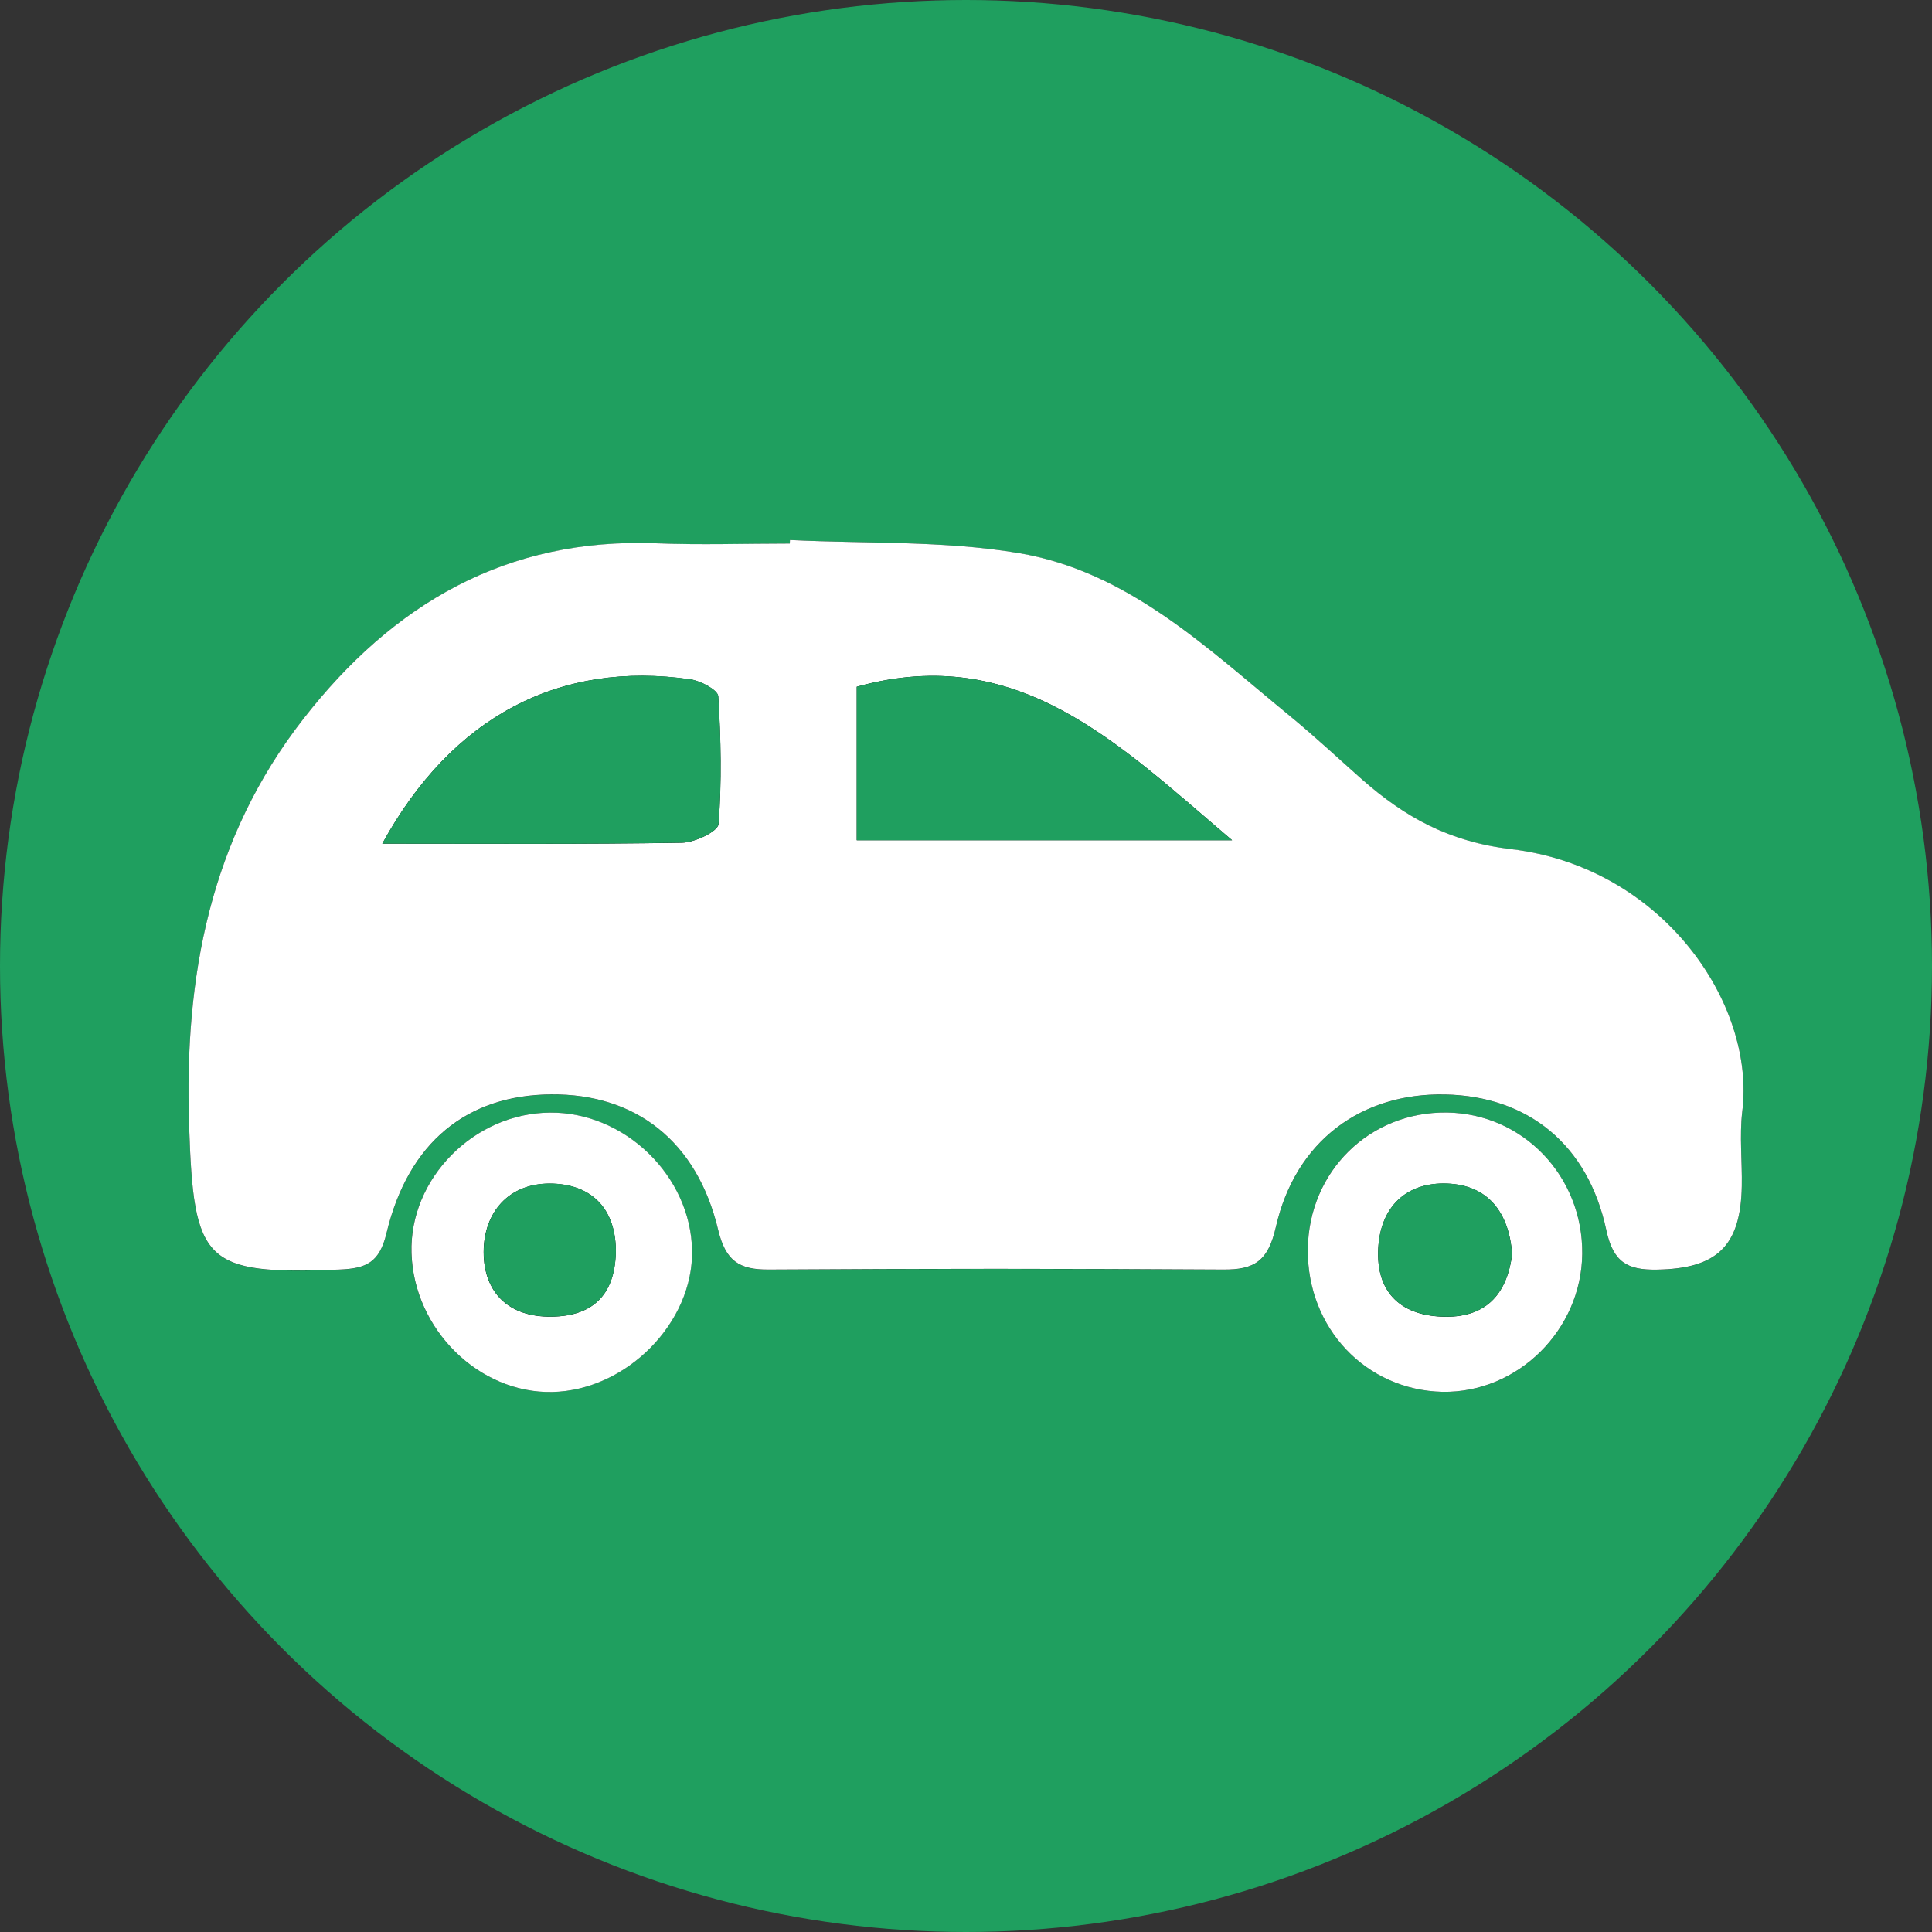<?xml version="1.0" encoding="utf-8"?>
<!-- Generator: Adobe Illustrator 16.0.0, SVG Export Plug-In . SVG Version: 6.00 Build 0)  -->
<!DOCTYPE svg PUBLIC "-//W3C//DTD SVG 1.1//EN" "http://www.w3.org/Graphics/SVG/1.1/DTD/svg11.dtd">
<svg version="1.1" id="Layer_1" xmlns="http://www.w3.org/2000/svg" xmlns:xlink="http://www.w3.org/1999/xlink" x="0px" y="0px"
	 width="24px" height="24px" viewBox="0 0 24 24" enable-background="new 0 0 24 24" xml:space="preserve">
<rect x="0" y="0" width="24" height="24" fill="#333333" stroke="none"/>
<circle fill="#1F9F5F" cx="12" cy="12" r="12"/>
<g>
	<path fill-rule="evenodd" clip-rule="evenodd" d="M9.813,6.708c0,0.015-0.001,0.03-0.002,0.045c-0.553,0-1.106,0.019-1.659-0.003
		c-1.86-0.072-3.27,0.751-4.381,2.178c-1.161,1.489-1.484,3.203-1.422,5.052c0.057,1.706,0.178,1.859,1.87,1.792
		c0.329-0.014,0.495-0.084,0.583-0.455c0.271-1.13,1.004-1.713,2.044-1.721c1.047-0.01,1.811,0.577,2.075,1.682
		c0.094,0.392,0.263,0.496,0.628,0.494c1.88-0.012,3.76-0.012,5.642,0c0.395,0.004,0.563-0.106,0.658-0.528
		c0.244-1.07,1.063-1.67,2.105-1.647c1.026,0.021,1.772,0.618,2,1.684c0.085,0.399,0.261,0.498,0.627,0.492
		c0.744-0.012,1.042-0.287,1.056-1.036c0.006-0.31-0.03-0.623,0.006-0.928c0.168-1.343-0.994-3.036-2.867-3.259
		c-0.774-0.091-1.325-0.398-1.86-0.87c-0.298-0.264-0.589-0.536-0.896-0.788c-1.024-0.84-2.006-1.793-3.367-2.021
		C11.722,6.714,10.76,6.755,9.813,6.708z"/>
	<path fill-rule="evenodd" clip-rule="evenodd" d="M6.832,13.821c-0.944,0.006-1.749,0.822-1.721,1.744
		c0.028,0.948,0.84,1.748,1.751,1.727c0.921-0.021,1.751-0.861,1.734-1.759C8.581,14.609,7.76,13.813,6.832,13.821z"/>
	<path fill-rule="evenodd" clip-rule="evenodd" d="M19.655,15.577c0.01-0.964-0.734-1.743-1.68-1.757
		c-0.962-0.013-1.72,0.731-1.729,1.7c-0.009,0.978,0.722,1.749,1.673,1.77C18.853,17.307,19.646,16.524,19.655,15.577z"/>
	<path fill-rule="evenodd" clip-rule="evenodd" fill="#FFFFFF" d="M9.813,6.708c0.948,0.047,1.909,0.006,2.84,0.162
		c1.361,0.228,2.343,1.182,3.367,2.021c0.307,0.252,0.598,0.524,0.896,0.788c0.535,0.472,1.086,0.779,1.86,0.87
		c1.873,0.223,3.035,1.916,2.867,3.259c-0.036,0.305,0,0.618-0.006,0.928c-0.014,0.749-0.312,1.024-1.056,1.036
		c-0.366,0.006-0.542-0.093-0.627-0.492c-0.228-1.065-0.974-1.662-2-1.684c-1.043-0.022-1.861,0.577-2.105,1.647
		c-0.096,0.422-0.264,0.532-0.658,0.528c-1.882-0.012-3.762-0.012-5.642,0c-0.365,0.002-0.534-0.103-0.628-0.494
		c-0.264-1.104-1.027-1.691-2.075-1.682c-1.041,0.008-1.773,0.591-2.044,1.721c-0.088,0.371-0.254,0.441-0.583,0.455
		c-1.691,0.067-1.813-0.086-1.87-1.792c-0.062-1.849,0.261-3.563,1.422-5.052c1.112-1.427,2.521-2.25,4.381-2.178
		c0.552,0.022,1.106,0.003,1.659,0.003C9.812,6.738,9.812,6.723,9.813,6.708z M10.643,10.438c1.564,0,3.047,0,4.663,0
		c-1.417-1.203-2.66-2.462-4.663-1.907C10.643,9.166,10.643,9.775,10.643,10.438z M4.749,10.48c1.293,0,2.508,0.009,3.722-0.011
		c0.16-0.003,0.447-0.14,0.455-0.232C8.966,9.71,8.955,9.178,8.922,8.65c-0.005-0.079-0.216-0.191-0.343-0.21
		C6.952,8.204,5.617,8.897,4.749,10.48z"/>
	<path fill-rule="evenodd" clip-rule="evenodd" fill="#FFFFFF" d="M6.832,13.821c0.929-0.009,1.749,0.788,1.765,1.712
		c0.017,0.897-0.813,1.738-1.734,1.759c-0.912,0.021-1.723-0.778-1.751-1.727C5.083,14.644,5.887,13.827,6.832,13.821z M7.65,15.523
		c-0.009-0.538-0.329-0.819-0.822-0.82c-0.515,0-0.819,0.362-0.82,0.85c0,0.501,0.309,0.812,0.845,0.803
		C7.391,16.35,7.649,16.056,7.65,15.523z"/>
	<path fill-rule="evenodd" clip-rule="evenodd" fill="#FFFFFF" d="M19.655,15.577c-0.01,0.947-0.803,1.729-1.736,1.713
		c-0.951-0.021-1.682-0.792-1.673-1.77c0.01-0.969,0.768-1.713,1.729-1.7C18.921,13.834,19.665,14.613,19.655,15.577z
		 M18.784,15.579c-0.038-0.512-0.294-0.857-0.806-0.876c-0.508-0.02-0.829,0.287-0.857,0.805c-0.028,0.527,0.259,0.827,0.789,0.848
		C18.441,16.379,18.72,16.094,18.784,15.579z"/>
	<path fill-rule="evenodd" clip-rule="evenodd" fill="#1F9F5F" d="M10.643,10.438c0-0.664,0-1.273,0-1.907
		c2.002-0.555,3.246,0.704,4.663,1.907C13.69,10.438,12.208,10.438,10.643,10.438z"/>
	<path fill-rule="evenodd" clip-rule="evenodd" fill="#1F9F5F" d="M4.749,10.48c0.868-1.583,2.204-2.276,3.831-2.041
		c0.126,0.019,0.337,0.131,0.343,0.21c0.033,0.528,0.044,1.06,0.003,1.587c-0.007,0.092-0.294,0.229-0.455,0.232
		C7.256,10.489,6.042,10.48,4.749,10.48z"/>
	<path fill-rule="evenodd" clip-rule="evenodd" fill="#1F9F5F" d="M7.651,15.525c-0.001,0.53-0.26,0.824-0.797,0.83
		c-0.537,0.009-0.845-0.302-0.845-0.803c0.001-0.487,0.305-0.85,0.82-0.85C7.321,14.704,7.641,14.985,7.651,15.525z"/>
	<path fill-rule="evenodd" clip-rule="evenodd" fill="#1F9F5F" d="M18.784,15.579c-0.064,0.515-0.343,0.8-0.874,0.776
		c-0.53-0.021-0.817-0.32-0.789-0.848c0.028-0.518,0.35-0.824,0.857-0.805C18.49,14.722,18.746,15.067,18.784,15.579z"/>
</g>
</svg>
